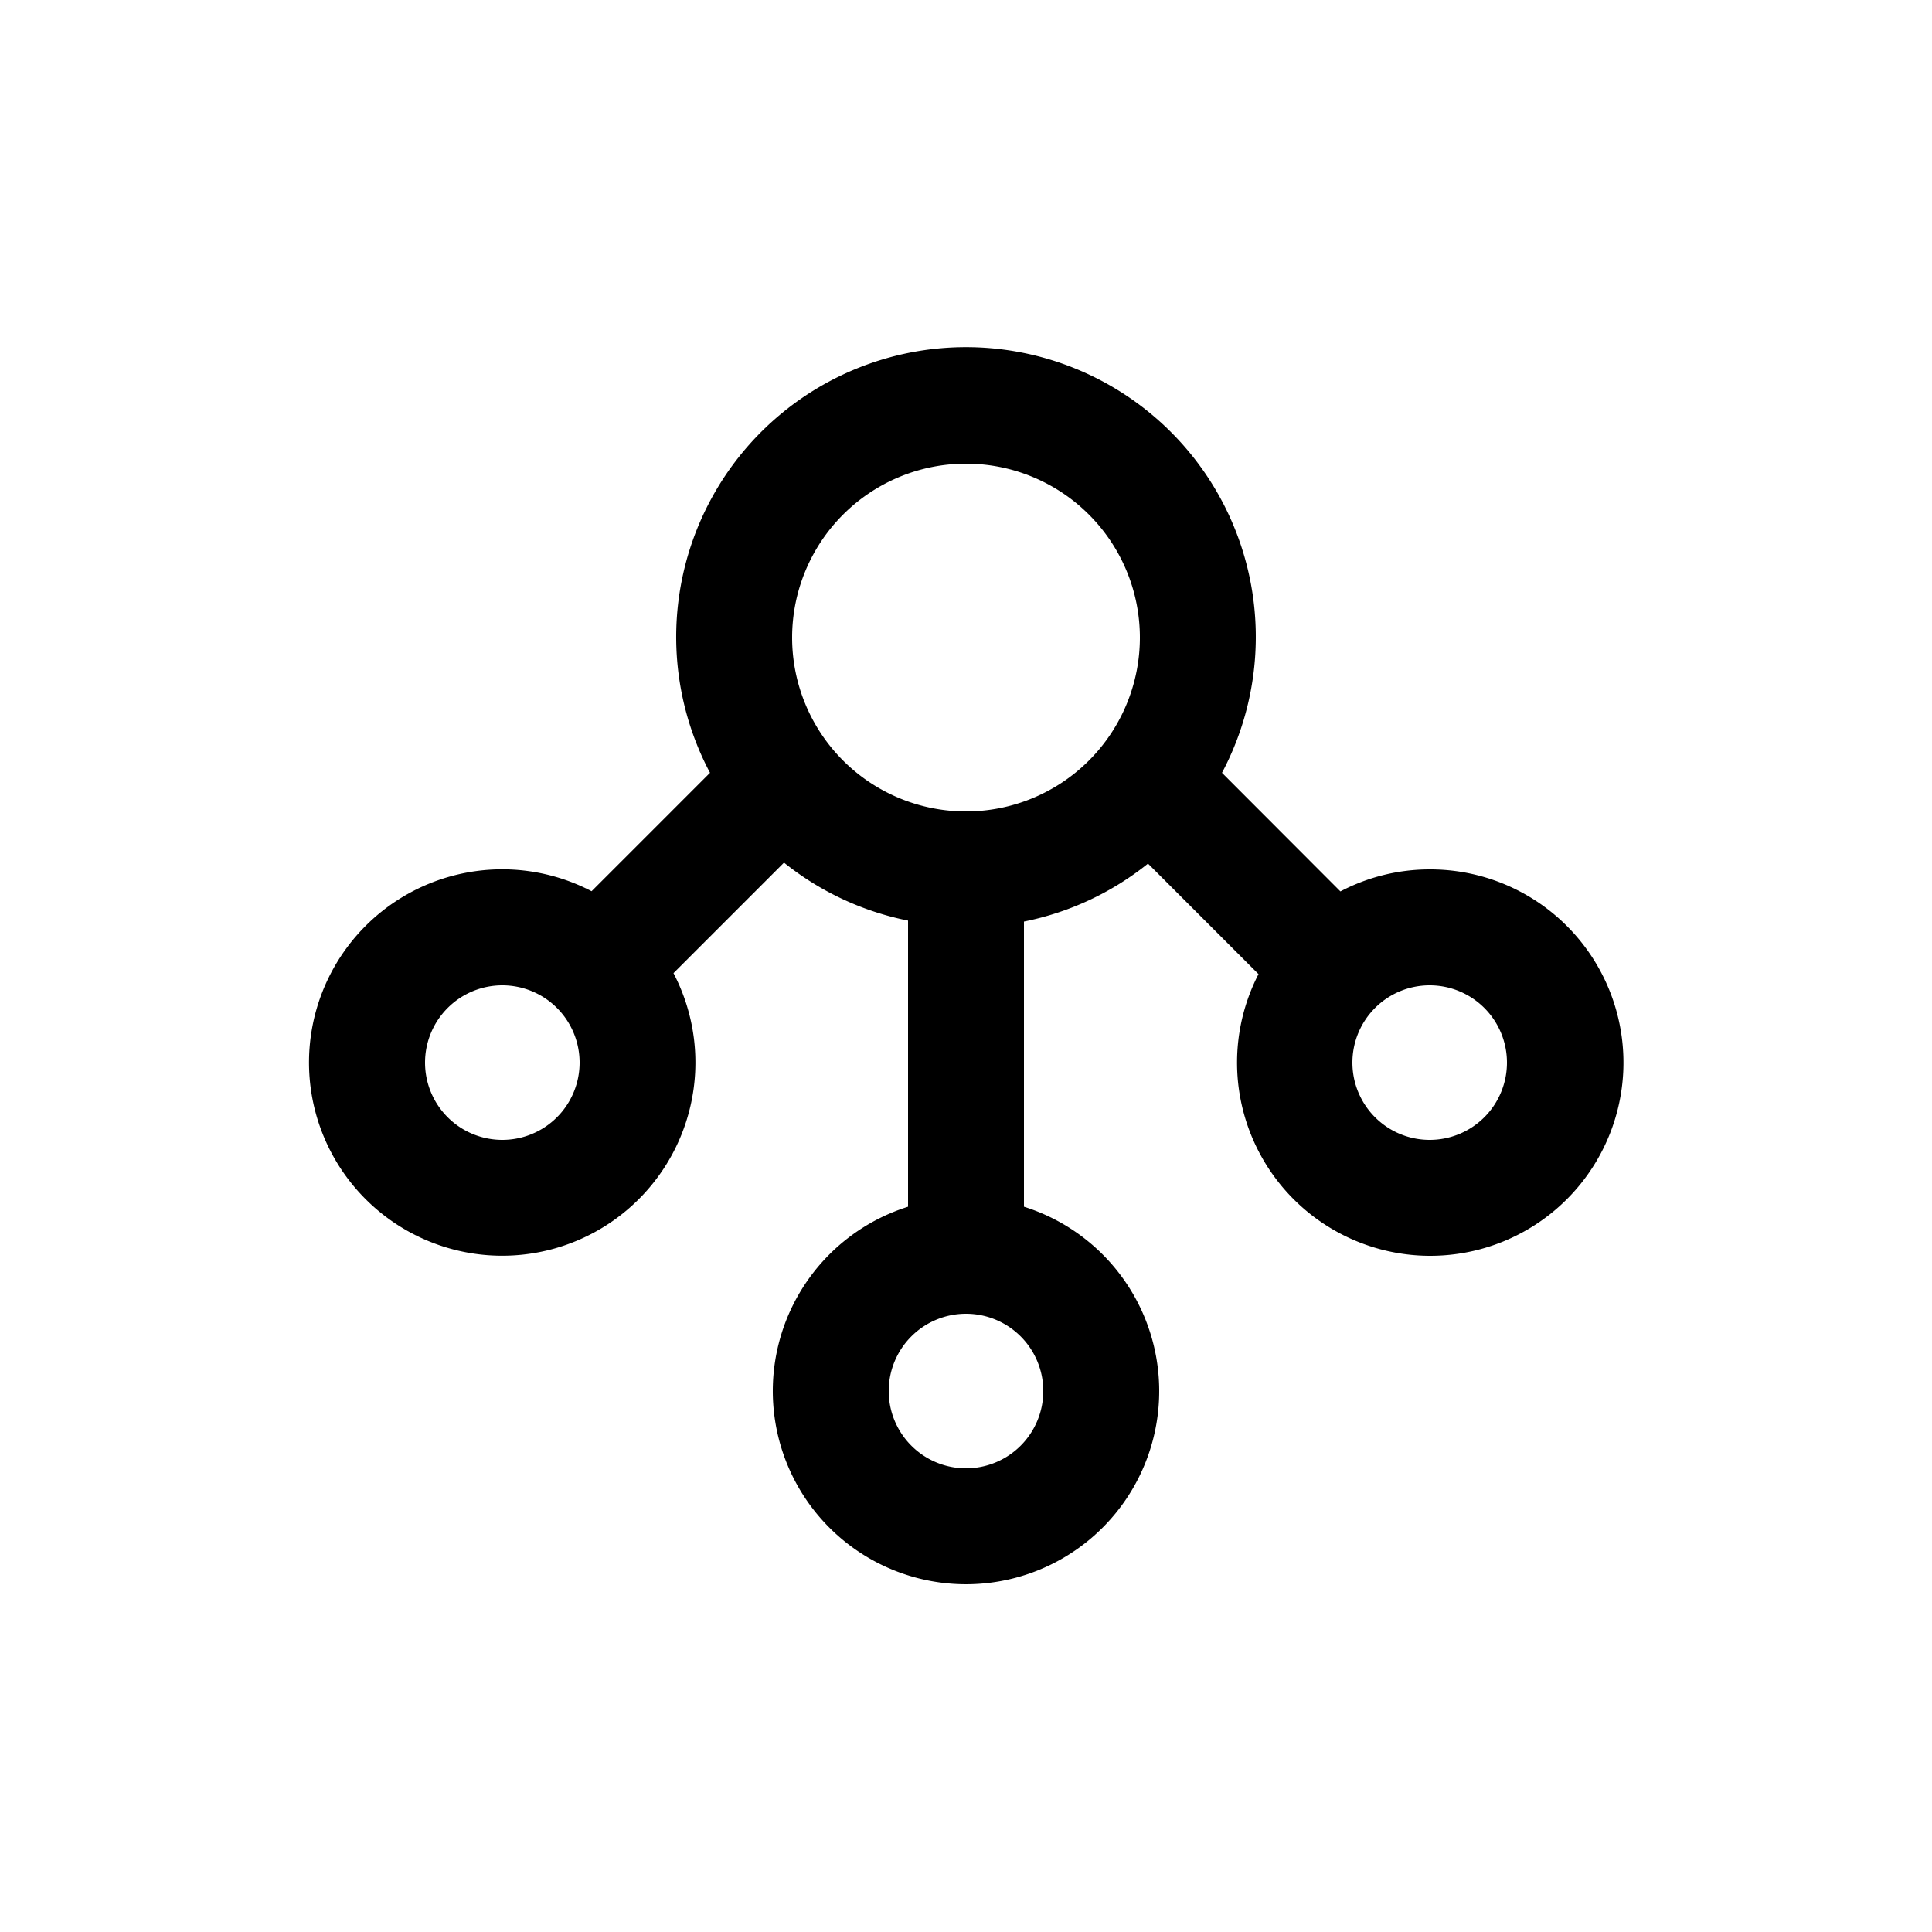 <svg height='100px' width='100px'  fill="#000000" xmlns="http://www.w3.org/2000/svg" data-name="Layer 1" viewBox="0 0 100 100" x="0px" y="0px"><title>Artboard 75</title><path d="M74,45a9.93,9.93,0,0,0-4.62,1.14L63.25,40a15,15,0,1,0-26.5,0l-6.13,6.13a10,10,0,1,0,4.24,4.24l5.72-5.72a14.94,14.94,0,0,0,6.42,3V62.46a10,10,0,1,0,6,0V47.7a14.94,14.94,0,0,0,6.42-3l5.72,5.72A10,10,0,1,0,74,45ZM50,24a9,9,0,1,1-9,9A9,9,0,0,1,50,24ZM26,59a4,4,0,1,1,4-4A4,4,0,0,1,26,59ZM50,76a4,4,0,1,1,4-4A4,4,0,0,1,50,76ZM74,59a4,4,0,1,1,4-4A4,4,0,0,1,74,59Z"></path></svg>